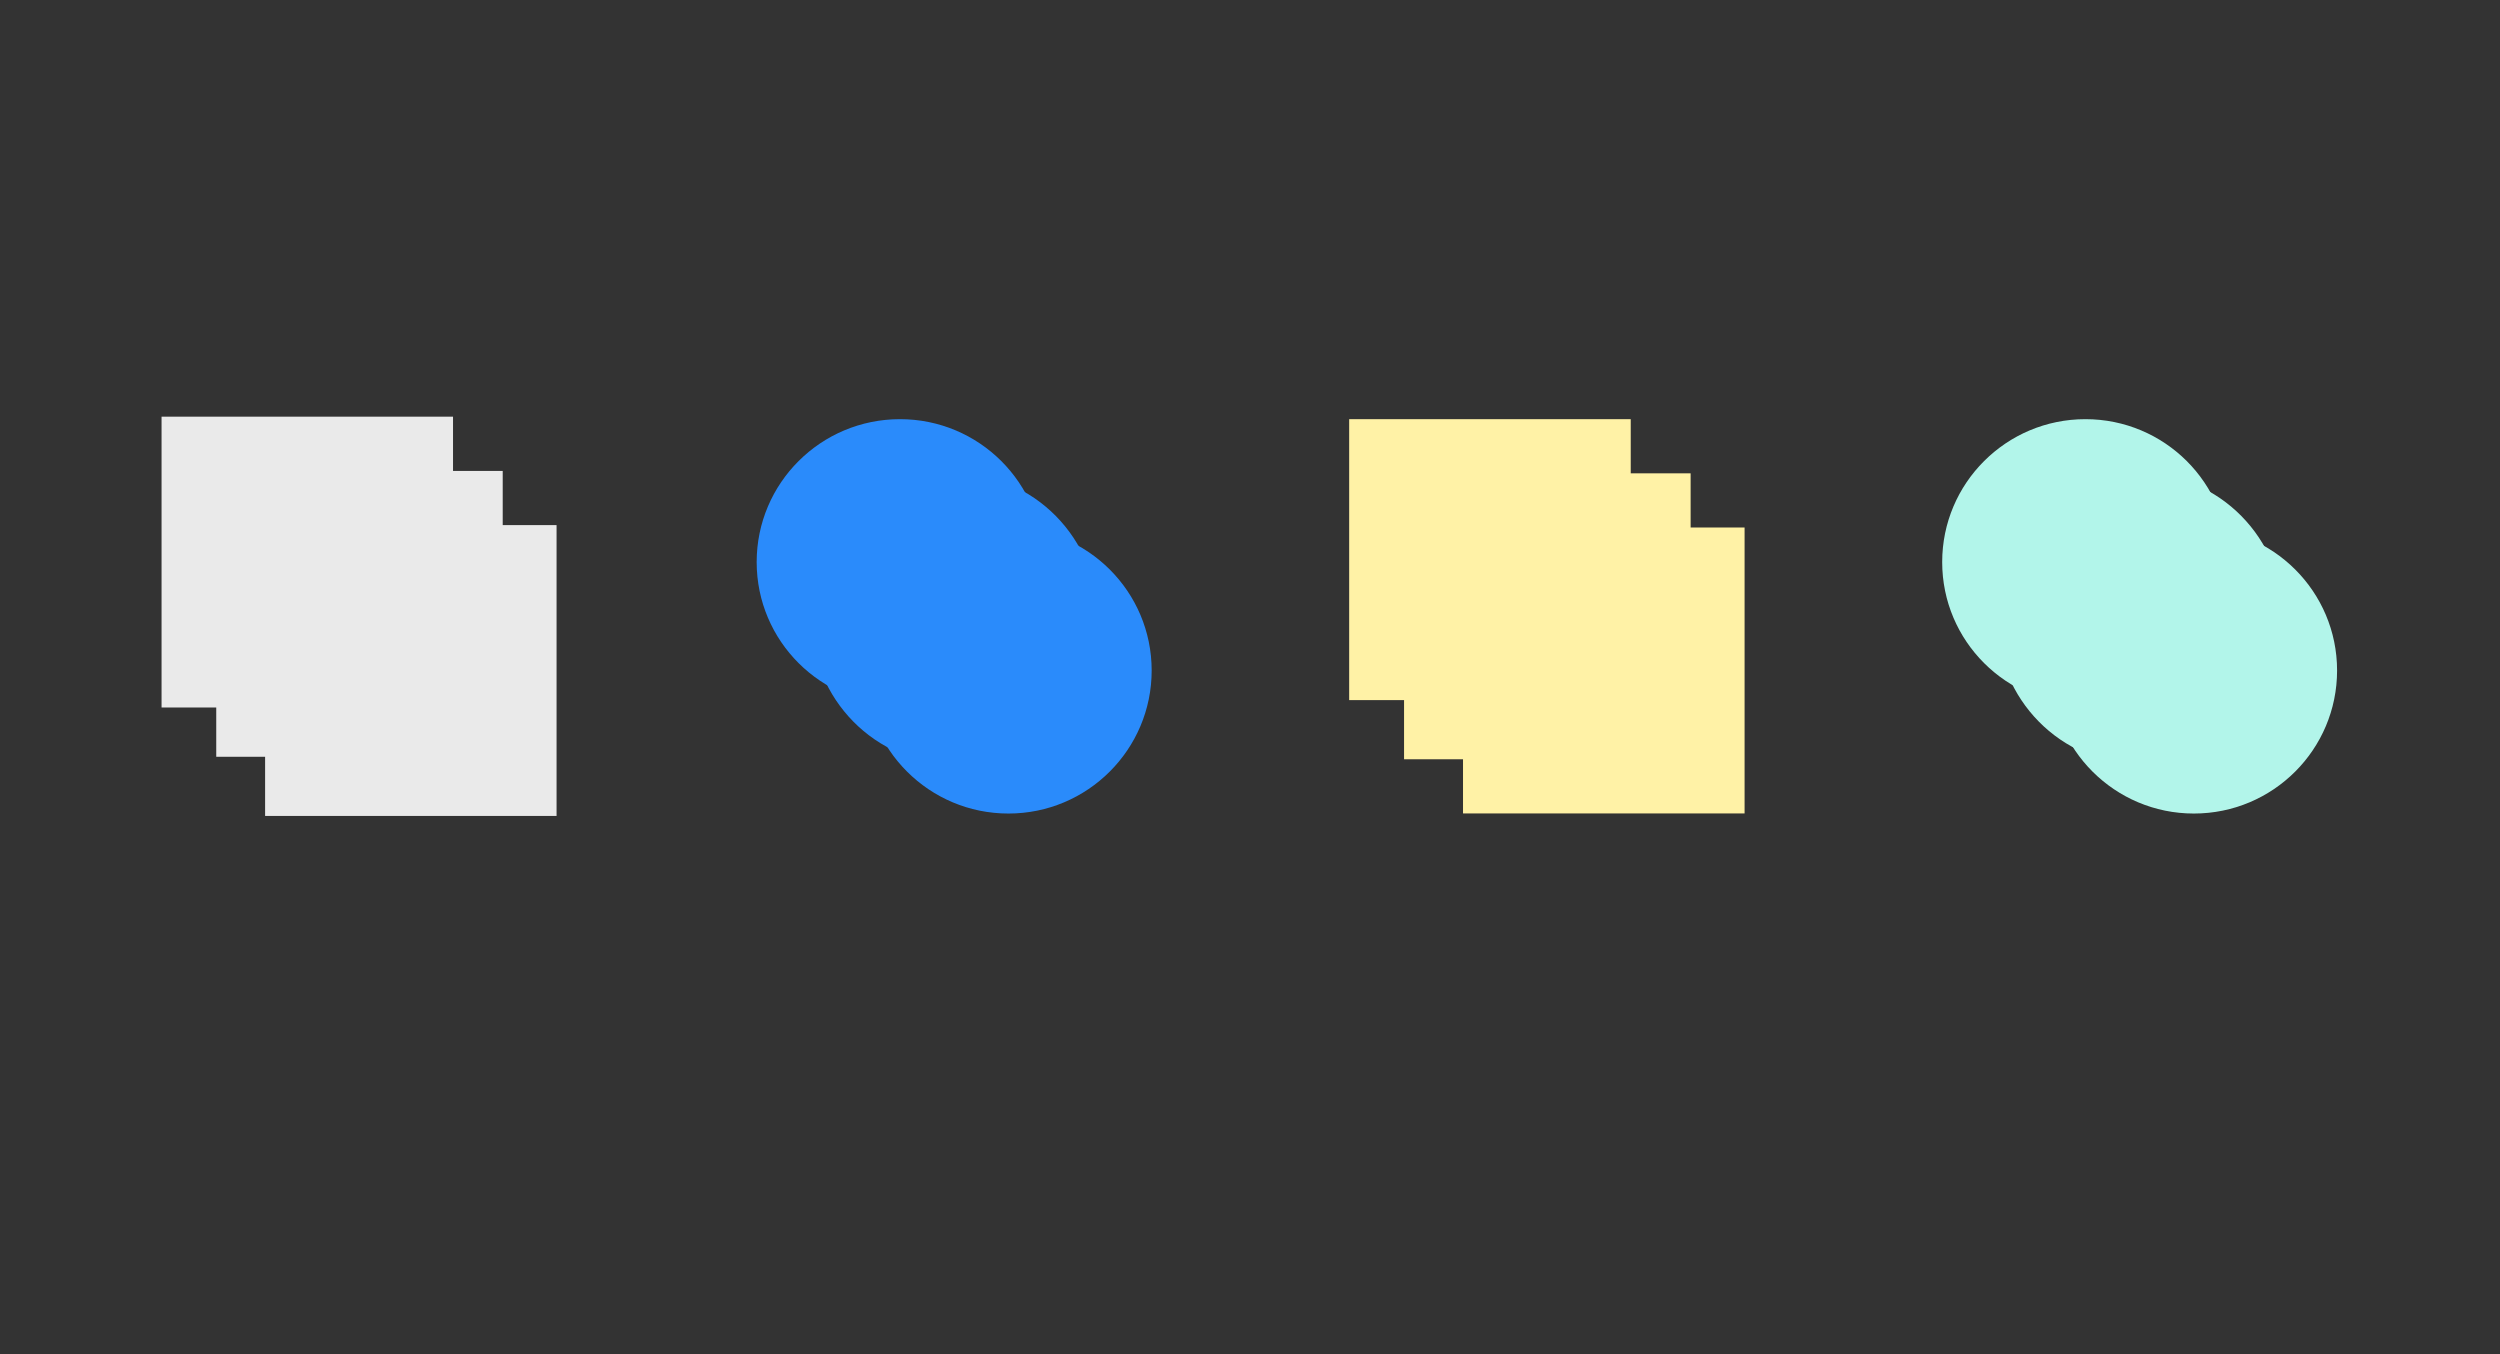 <svg width="24" height="13" viewBox="0 0 24 13" fill="none" xmlns="http://www.w3.org/2000/svg">
<rect x="0" y="0" width="24" height="13" fill="#333333" stroke="none"/>
<g style="mix-blend-mode:multiply">
<path d="M5.343 7.833L5.343 5.041L2.545 5.041L2.545 7.833L5.343 7.833Z" fill="#EAEAEA"/>
<path d="M12.952 4.024L12.952 6.721L15.655 6.721L15.655 4.024L12.952 4.024Z" fill="#FFF2A6"/>
<path d="M8.305 6.437C8.305 5.679 8.921 5.065 9.681 5.065C10.44 5.065 11.056 5.679 11.056 6.437C11.056 7.195 10.44 7.81 9.681 7.81C8.921 7.81 8.305 7.195 8.305 6.437Z" fill="#2A8BFB"/>
<path d="M19.686 6.437C19.686 5.679 20.302 5.065 21.061 5.065C21.821 5.065 22.436 5.679 22.436 6.437C22.436 7.195 21.821 7.81 21.061 7.81C20.302 7.81 19.686 7.195 19.686 6.437Z" fill="#B2F5EA"/>
</g>
<g style="mix-blend-mode:multiply">
<g style="mix-blend-mode:multiply">
<path d="M4.826 7.265L4.826 4.521L2.076 4.521L2.076 7.265L4.826 7.265Z" fill="#EAEAEA"/>
</g>
<path d="M13.479 4.544L13.479 7.289L16.23 7.289L16.23 4.544L13.479 4.544Z" fill="#FFF2A6"/>
<path d="M7.789 5.94C7.789 5.17 8.405 4.545 9.164 4.545C9.923 4.545 10.539 5.17 10.539 5.94C10.539 6.711 9.923 7.336 9.164 7.336C8.405 7.336 7.789 6.711 7.789 5.94Z" fill="#2A8BFB"/>
<path d="M19.17 5.94C19.17 5.17 19.785 4.545 20.545 4.545C21.304 4.545 21.92 5.17 21.92 5.94C21.92 6.711 21.304 7.336 20.545 7.336C19.785 7.336 19.17 6.711 19.17 5.94Z" fill="#B2F5EA"/>
</g>
<g style="mix-blend-mode:multiply">
<path d="M4.349 6.792L4.349 4L1.551 4L1.551 6.792L4.349 6.792Z" fill="#EAEAEA"/>
<path d="M14.045 5.064L14.045 7.809L16.748 7.809L16.748 5.064L14.045 5.064Z" fill="#FFF2A6"/>
<path d="M7.264 5.396C7.264 4.638 7.88 4.024 8.64 4.024C9.399 4.024 10.015 4.638 10.015 5.396C10.015 6.154 9.399 6.768 8.64 6.768C7.88 6.768 7.264 6.154 7.264 5.396Z" fill="#2A8BFB"/>
<path d="M18.645 5.396C18.645 4.638 19.261 4.024 20.02 4.024C20.78 4.024 21.395 4.638 21.395 5.396C21.395 6.154 20.78 6.768 20.02 6.768C19.261 6.768 18.645 6.154 18.645 5.396Z" fill="#B2F5EA"/>
</g>
</svg>
